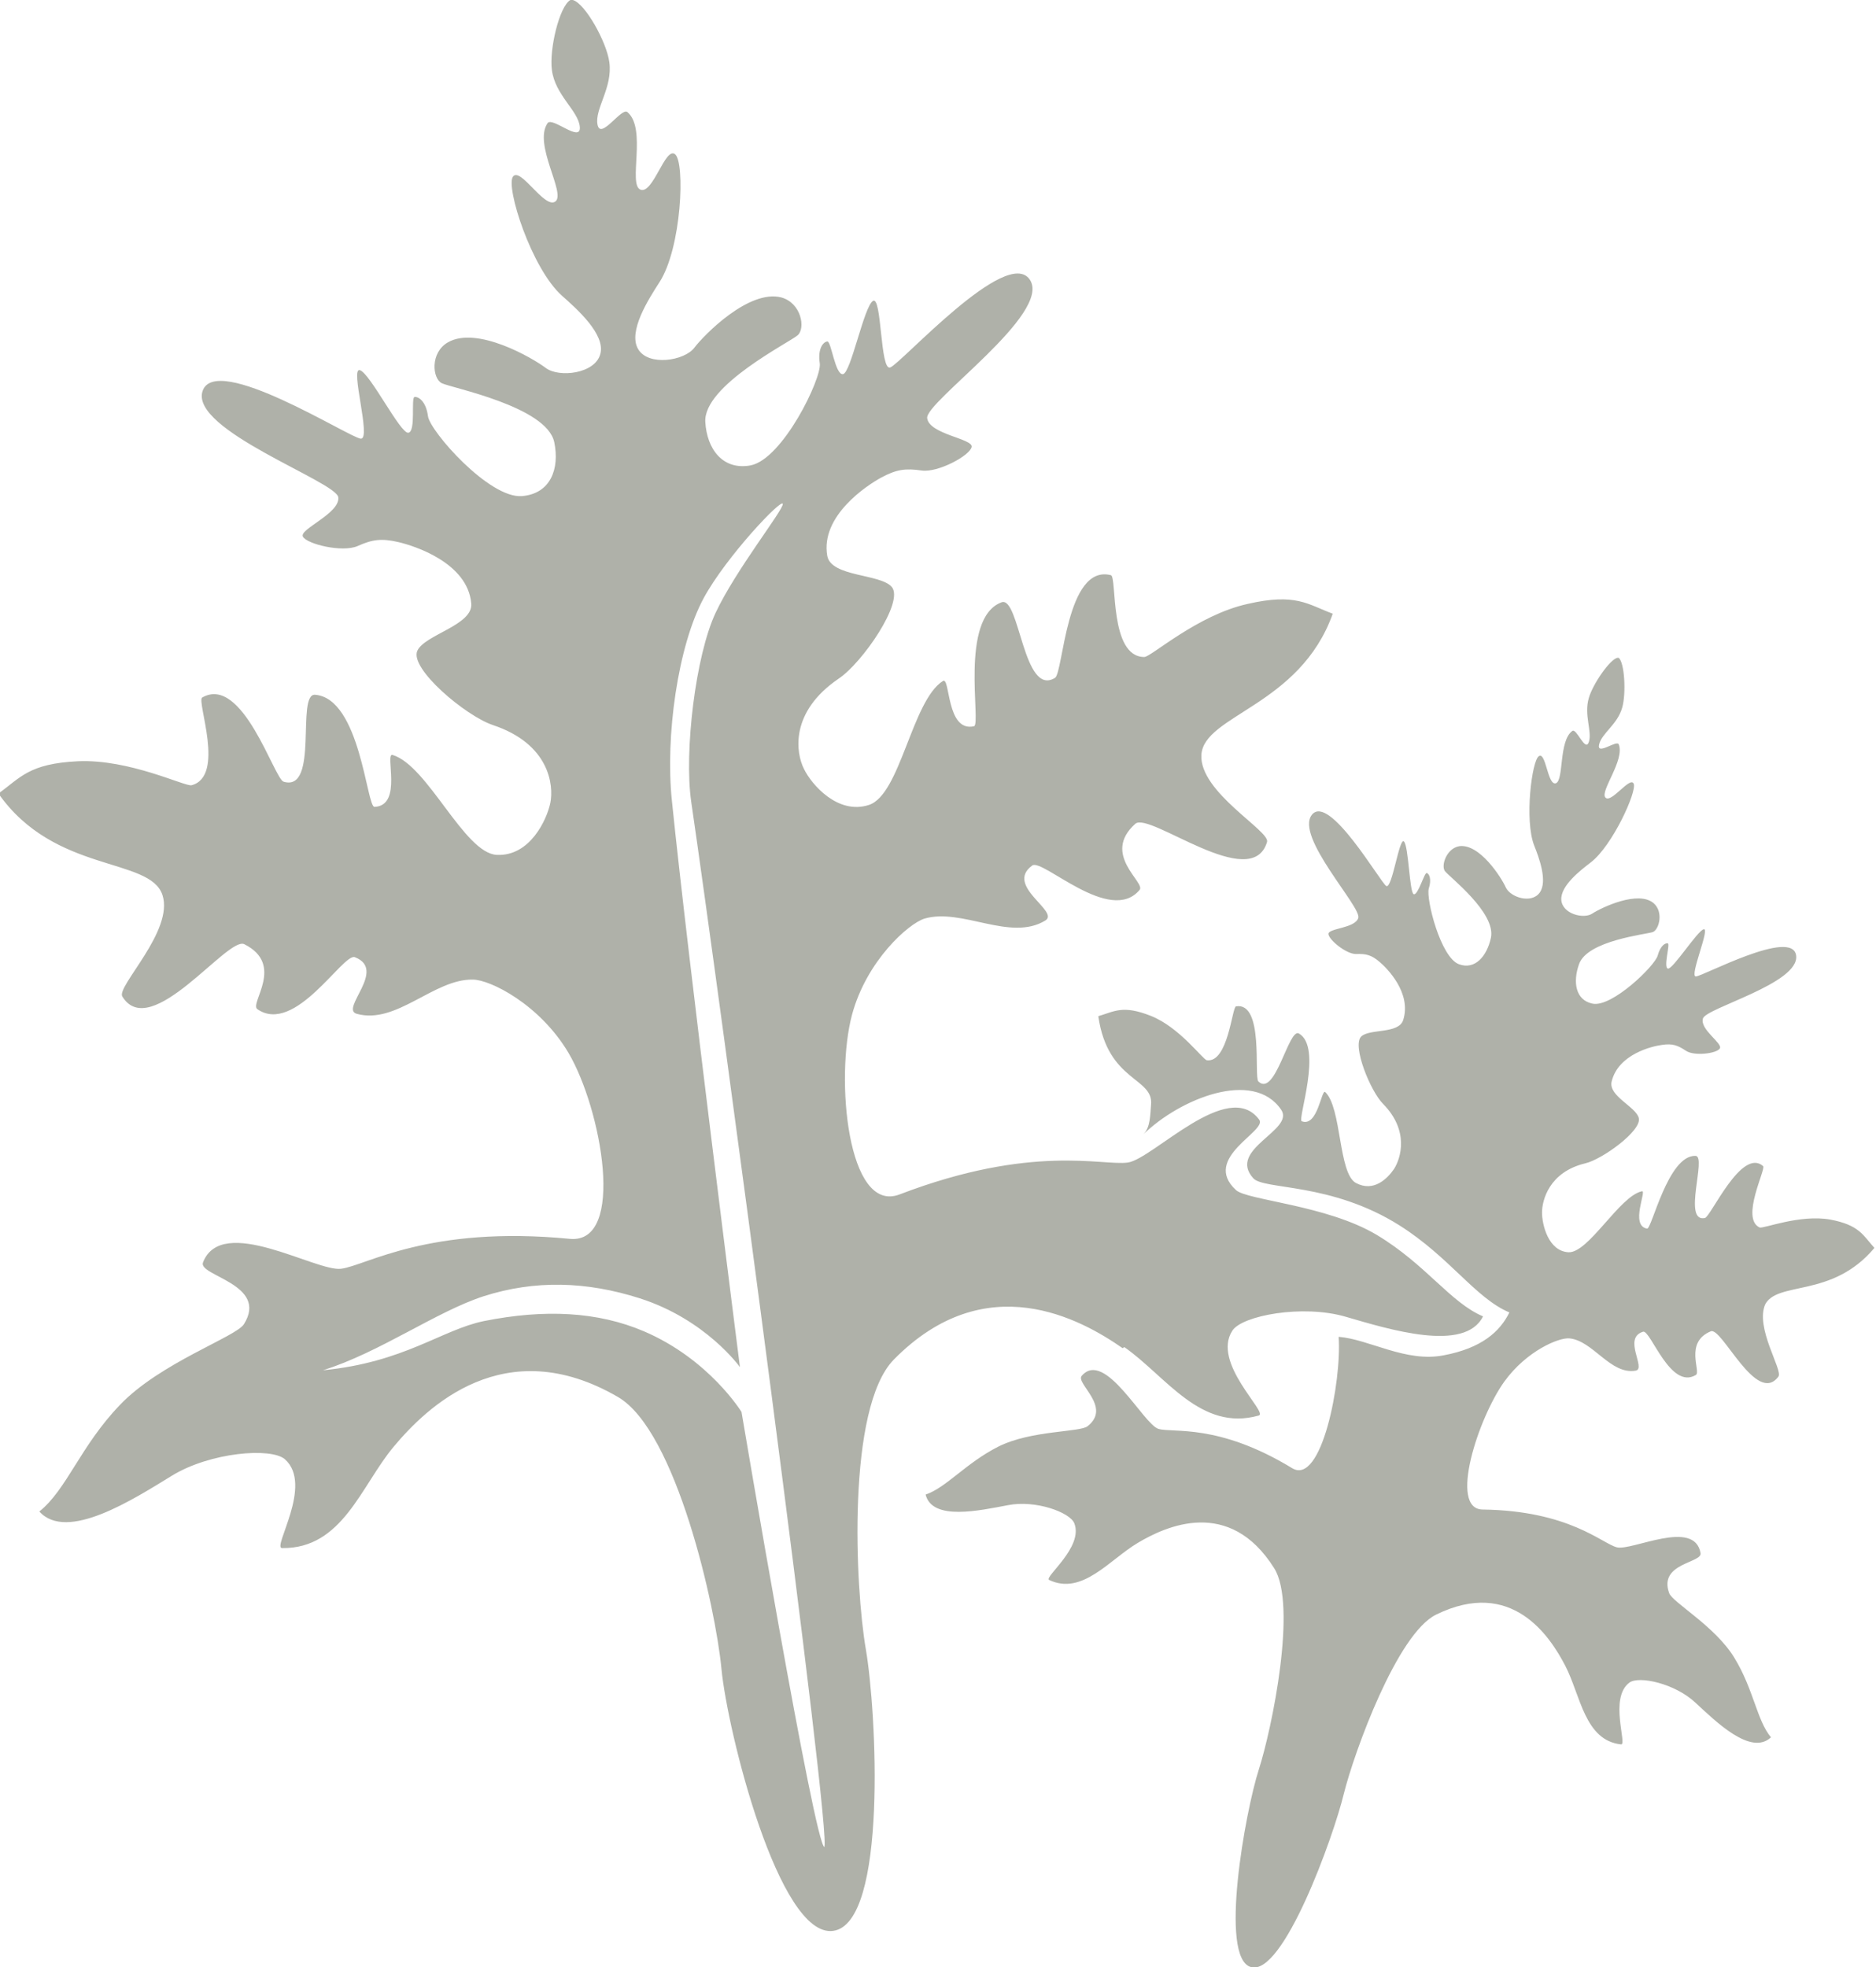 <?xml version="1.0" encoding="UTF-8"?><svg id="b" xmlns="http://www.w3.org/2000/svg" viewBox="0 0 47.69 50"><defs><style>.d{fill:#afb1a9;}</style></defs><g id="c"><path class="d" d="M28.58,34.24c1.06,.74,1.94,2.16,3.42,1.74,.25-.07-1.21-1.34-.67-2.16,.25-.38,1.78-.67,2.88-.35,1.1,.32,3.03,.92,3.49-.01-.83-.35-1.45-1.32-2.7-2.07-1.27-.76-3.3-.88-3.58-1.14-.89-.82,.81-1.5,.59-1.79-.79-1.07-2.7,1-3.34,1.09-.64,.09-2.43-.48-5.8,.81-1.33,.51-1.64-2.97-1.21-4.57,.37-1.37,1.43-2.31,1.84-2.44,.95-.28,2.18,.59,3.07,.05,.39-.23-1.04-.88-.33-1.4,.26-.19,1.98,1.52,2.73,.62,.16-.19-.98-.9-.11-1.68,.36-.32,2.96,1.78,3.35,.46,.08-.28-1.72-1.26-1.67-2.21,.06-1.02,2.5-1.24,3.34-3.59-.64-.24-.94-.53-2.16-.25-1.28,.28-2.46,1.35-2.63,1.35-.9,0-.69-2.04-.85-2.08-1.14-.29-1.21,2.48-1.42,2.61-.81,.5-.9-2.09-1.36-1.92-1.08,.4-.51,3.11-.7,3.15-.71,.16-.6-1.27-.79-1.15-.79,.5-1.08,2.89-1.88,3.15-.79,.26-1.46-.52-1.65-.91-.21-.41-.37-1.45,.88-2.3,.6-.4,1.67-1.95,1.35-2.33-.29-.34-1.54-.25-1.64-.79-.18-1.02,1.02-1.8,1.37-1.99,.39-.21,.62-.24,1.03-.18,.41,.06,1.23-.38,1.27-.6,.04-.21-1.08-.32-1.13-.73-.06-.41,3.18-2.66,2.61-3.52-.58-.87-3.28,2.14-3.55,2.23-.26,.1-.21-1.84-.44-1.69-.23,.15-.56,1.83-.76,1.86-.2,.03-.3-.85-.4-.83-.1,.01-.25,.18-.19,.56,.05,.38-.94,2.43-1.76,2.59-.71,.13-1.11-.42-1.15-1.1-.06-.93,2.15-2.03,2.35-2.21,.2-.18,.09-.82-.42-.96-.82-.21-1.96,.95-2.21,1.28-.25,.33-1.17,.48-1.43,.03-.26-.45,.27-1.27,.54-1.69,.57-.87,.66-3.06,.4-3.26-.25-.2-.56,1.03-.88,.9-.32-.13,.17-1.55-.33-1.97-.15-.13-.68,.72-.76,.32-.08-.4,.39-.94,.3-1.59-.07-.52-.62-1.5-.93-1.58h0s-.02,0-.03,0c0,0-.02,0-.03,0h0c-.28,.16-.54,1.25-.47,1.78,.08,.64,.68,1.04,.71,1.45,.03,.41-.7-.27-.82-.1-.37,.54,.47,1.78,.2,1.99-.27,.21-.89-.89-1.08-.63-.19,.26,.47,2.34,1.25,3.03,.37,.33,1.11,.98,.97,1.48-.13,.5-1.05,.61-1.39,.35-.33-.25-1.74-1.07-2.48-.65-.46,.26-.4,.92-.16,1.04,.24,.12,2.67,.59,2.86,1.5,.14,.67-.09,1.31-.82,1.37-.83,.07-2.34-1.65-2.39-2.03-.05-.38-.24-.5-.34-.49-.1,.01,.04,.88-.16,.91-.2,.03-.97-1.51-1.23-1.59-.26-.09,.3,1.77,.02,1.74-.28-.02-3.69-2.2-4.02-1.21-.33,.99,3.4,2.3,3.45,2.7,.05,.41-1,.81-.9,1,.1,.19,1,.41,1.39,.24,.38-.17,.61-.2,1.04-.1,.39,.09,1.76,.52,1.85,1.56,.05,.55-1.18,.79-1.37,1.2-.21,.45,1.23,1.66,1.92,1.89,1.44,.48,1.55,1.53,1.46,1.98-.09,.43-.52,1.36-1.36,1.32-.83-.04-1.75-2.27-2.65-2.54-.21-.06,.27,1.29-.46,1.32-.2,.01-.36-2.76-1.51-2.85-.49-.04,.11,2.48-.8,2.21-.24-.07-1.04-2.73-2.07-2.14-.15,.09,.6,2-.27,2.23-.16,.04-1.58-.67-2.89-.61-1.25,.06-1.46,.42-2.02,.82,1.43,2.04,3.85,1.61,4.17,2.58,.3,.91-1.18,2.33-1.02,2.58,.72,1.17,2.68-1.54,3.1-1.33,1.04,.52,.13,1.5,.33,1.65,.96,.67,2.18-1.43,2.48-1.32,.83,.32-.39,1.32,.05,1.44,1.01,.28,1.96-.89,2.95-.87,.44,0,1.7,.63,2.43,1.86,.84,1.42,1.47,4.86,.04,4.73-3.6-.35-5.18,.68-5.82,.76-.64,.08-3.03-1.4-3.51-.16-.13,.34,1.68,.55,1.04,1.57-.2,.32-2.13,.98-3.15,2.05-1.01,1.05-1.35,2.15-2.05,2.71,.7,.78,2.39-.31,3.37-.91,.98-.6,2.52-.72,2.87-.42,.74,.65-.33,2.26-.07,2.26,1.54,.02,2.01-1.59,2.84-2.58,.83-.99,2.81-2.94,5.7-1.26,1.48,.86,2.48,5.33,2.63,6.91,.15,1.58,1.46,6.85,2.84,6.66,1.39-.19,1.1-5.6,.83-7.16-.27-1.56-.49-6.13,.71-7.36,2.34-2.38,4.76-1.03,5.82-.29Zm-7.62,12.71c-.24,.03-2.11-11.06-2.11-11.06,0,0-.82-1.34-2.48-2.05-1.17-.5-2.52-.57-4.07-.26-1.07,.22-2.02,1.05-4.09,1.25,1.44-.45,2.88-1.49,4.08-1.88,1.31-.42,2.62-.38,3.97,.05,1.69,.54,2.55,1.75,2.55,1.75,0,0-1.31-10.28-1.73-14.4-.17-1.63,.15-3.93,.81-5.15,.57-1.05,2-2.56,2.01-2.39,.01,.16-1.2,1.68-1.71,2.77-.51,1.09-.8,3.52-.62,4.79,.7,4.78,3.62,26.55,3.38,26.58Zm23.92-13.81c-.28,.6,.45,1.69,.33,1.85-.56,.75-1.44-1.27-1.72-1.15-.68,.28-.24,1.03-.38,1.11-.65,.39-1.15-1.15-1.34-1.1-.53,.16,.09,.94-.19,.99-.64,.11-1.08-.76-1.68-.82-.26-.03-1.09,.31-1.66,1.1-.66,.92-1.42,3.24-.55,3.25,2.2,.03,3.03,.86,3.41,.96,.38,.1,1.98-.74,2.13,.15,.04,.25-1.07,.25-.8,1.01,.08,.24,1.17,.84,1.66,1.65,.49,.8,.57,1.59,.93,2.02-.51,.48-1.4-.4-1.92-.88-.52-.49-1.44-.69-1.68-.51-.52,.39-.05,1.58-.21,1.57-.93-.1-1.03-1.25-1.42-2-.39-.75-1.36-2.24-3.28-1.3-.99,.48-2.08,3.48-2.35,4.56-.26,1.08-1.54,4.64-2.36,4.4-.82-.23-.14-3.97,.2-5.02,.34-1.06,.98-4.19,.39-5.12-1.14-1.81-2.75-1.07-3.47-.64-.72,.43-1.41,1.34-2.25,.94-.14-.07,.88-.83,.64-1.44-.11-.28-.99-.6-1.69-.46-.7,.13-1.92,.41-2.09-.27,.53-.18,1.02-.8,1.85-1.22,.84-.42,2.08-.36,2.27-.52,.62-.49-.32-1.09-.15-1.28,.59-.68,1.57,1.24,1.95,1.35,.37,.11,1.51-.15,3.4,1,.75,.45,1.26-2.21,1.18-3.34,.77,.06,1.71,.66,2.67,.47,.96-.18,1.43-.6,1.67-1.09-.86-.36-1.51-1.4-2.79-2.21-1.74-1.1-3.45-.9-3.72-1.2-.67-.74,1.06-1.22,.71-1.74-.71-1.05-2.59-.27-3.5,.62,.18-.18,.17-.53,.19-.74,.08-.71-1.1-.58-1.34-2.26,.41-.12,.62-.29,1.33-.01,.74,.29,1.33,1.12,1.43,1.13,.54,.07,.64-1.35,.74-1.37,.72-.12,.45,1.8,.57,1.91,.43,.41,.77-1.37,1.03-1.22,.61,.35-.04,2.18,.07,2.23,.41,.16,.5-.83,.6-.74,.42,.4,.33,2.07,.78,2.31,.45,.24,.8-.11,.97-.36,.17-.27,.39-.97-.28-1.65-.32-.32-.79-1.47-.56-1.71,.21-.21,.95-.06,1.07-.42,.22-.69-.41-1.32-.6-1.48-.21-.18-.35-.21-.6-.2-.25,0-.69-.36-.7-.51,0-.15,.68-.14,.76-.41,.08-.28-1.62-2.07-1.18-2.62,.44-.55,1.74,1.72,1.89,1.81,.15,.09,.33-1.25,.45-1.13,.12,.12,.14,1.31,.25,1.34,.11,.03,.27-.56,.33-.54,.06,.02,.13,.15,.05,.4-.07,.26,.3,1.75,.77,1.92,.41,.15,.71-.21,.81-.67,.14-.64-1.07-1.56-1.17-1.7-.1-.14,.04-.57,.36-.63,.52-.08,1.08,.8,1.19,1.05,.12,.25,.65,.42,.86,.13,.21-.29-.02-.9-.14-1.2-.25-.64-.06-2.16,.12-2.27,.18-.12,.22,.75,.43,.69,.21-.07,.07-1.08,.42-1.33,.11-.08,.33,.55,.42,.28,.09-.27-.13-.68,0-1.12,.1-.35,.54-.99,.73-1.02h0s0,0,.01,0c0,0,.01,0,.02,0h0c.15,.13,.19,.9,.09,1.26-.12,.44-.53,.66-.59,.95-.06,.28,.45-.13,.5-.01,.16,.4-.48,1.19-.34,1.35,.14,.17,.63-.55,.72-.35,.09,.19-.54,1.58-1.09,2-.26,.2-.77,.59-.75,.95,.02,.36,.57,.5,.79,.35,.23-.15,1.17-.6,1.56-.26,.25,.22,.14,.66-.02,.73-.16,.06-1.67,.21-1.88,.82-.16,.45-.09,.91,.34,1,.49,.11,1.59-.96,1.66-1.22,.07-.26,.2-.33,.26-.31,.06,.02-.12,.61,0,.64,.12,.03,.75-.96,.91-1,.17-.04-.37,1.2-.2,1.2,.17,0,2.46-1.24,2.55-.53,.09,.71-2.3,1.33-2.37,1.6-.08,.28,.51,.63,.43,.76-.08,.13-.65,.2-.86,.06-.21-.14-.34-.19-.61-.15-.24,.03-1.11,.23-1.28,.93-.09,.37,.62,.64,.69,.93,.08,.32-.93,1.05-1.36,1.15-.92,.22-1.1,.94-1.1,1.25,0,.31,.16,.98,.67,1.01,.51,.03,1.3-1.43,1.87-1.55,.13-.03-.31,.87,.13,.95,.12,.02,.53-1.87,1.23-1.85,.3,0-.34,1.7,.24,1.58,.15-.03,.93-1.8,1.48-1.32,.08,.07-.58,1.33-.09,1.56,.09,.04,1.02-.34,1.8-.2,.74,.14,.83,.4,1.12,.72-1.09,1.3-2.49,.82-2.79,1.46Z"/></g></svg>